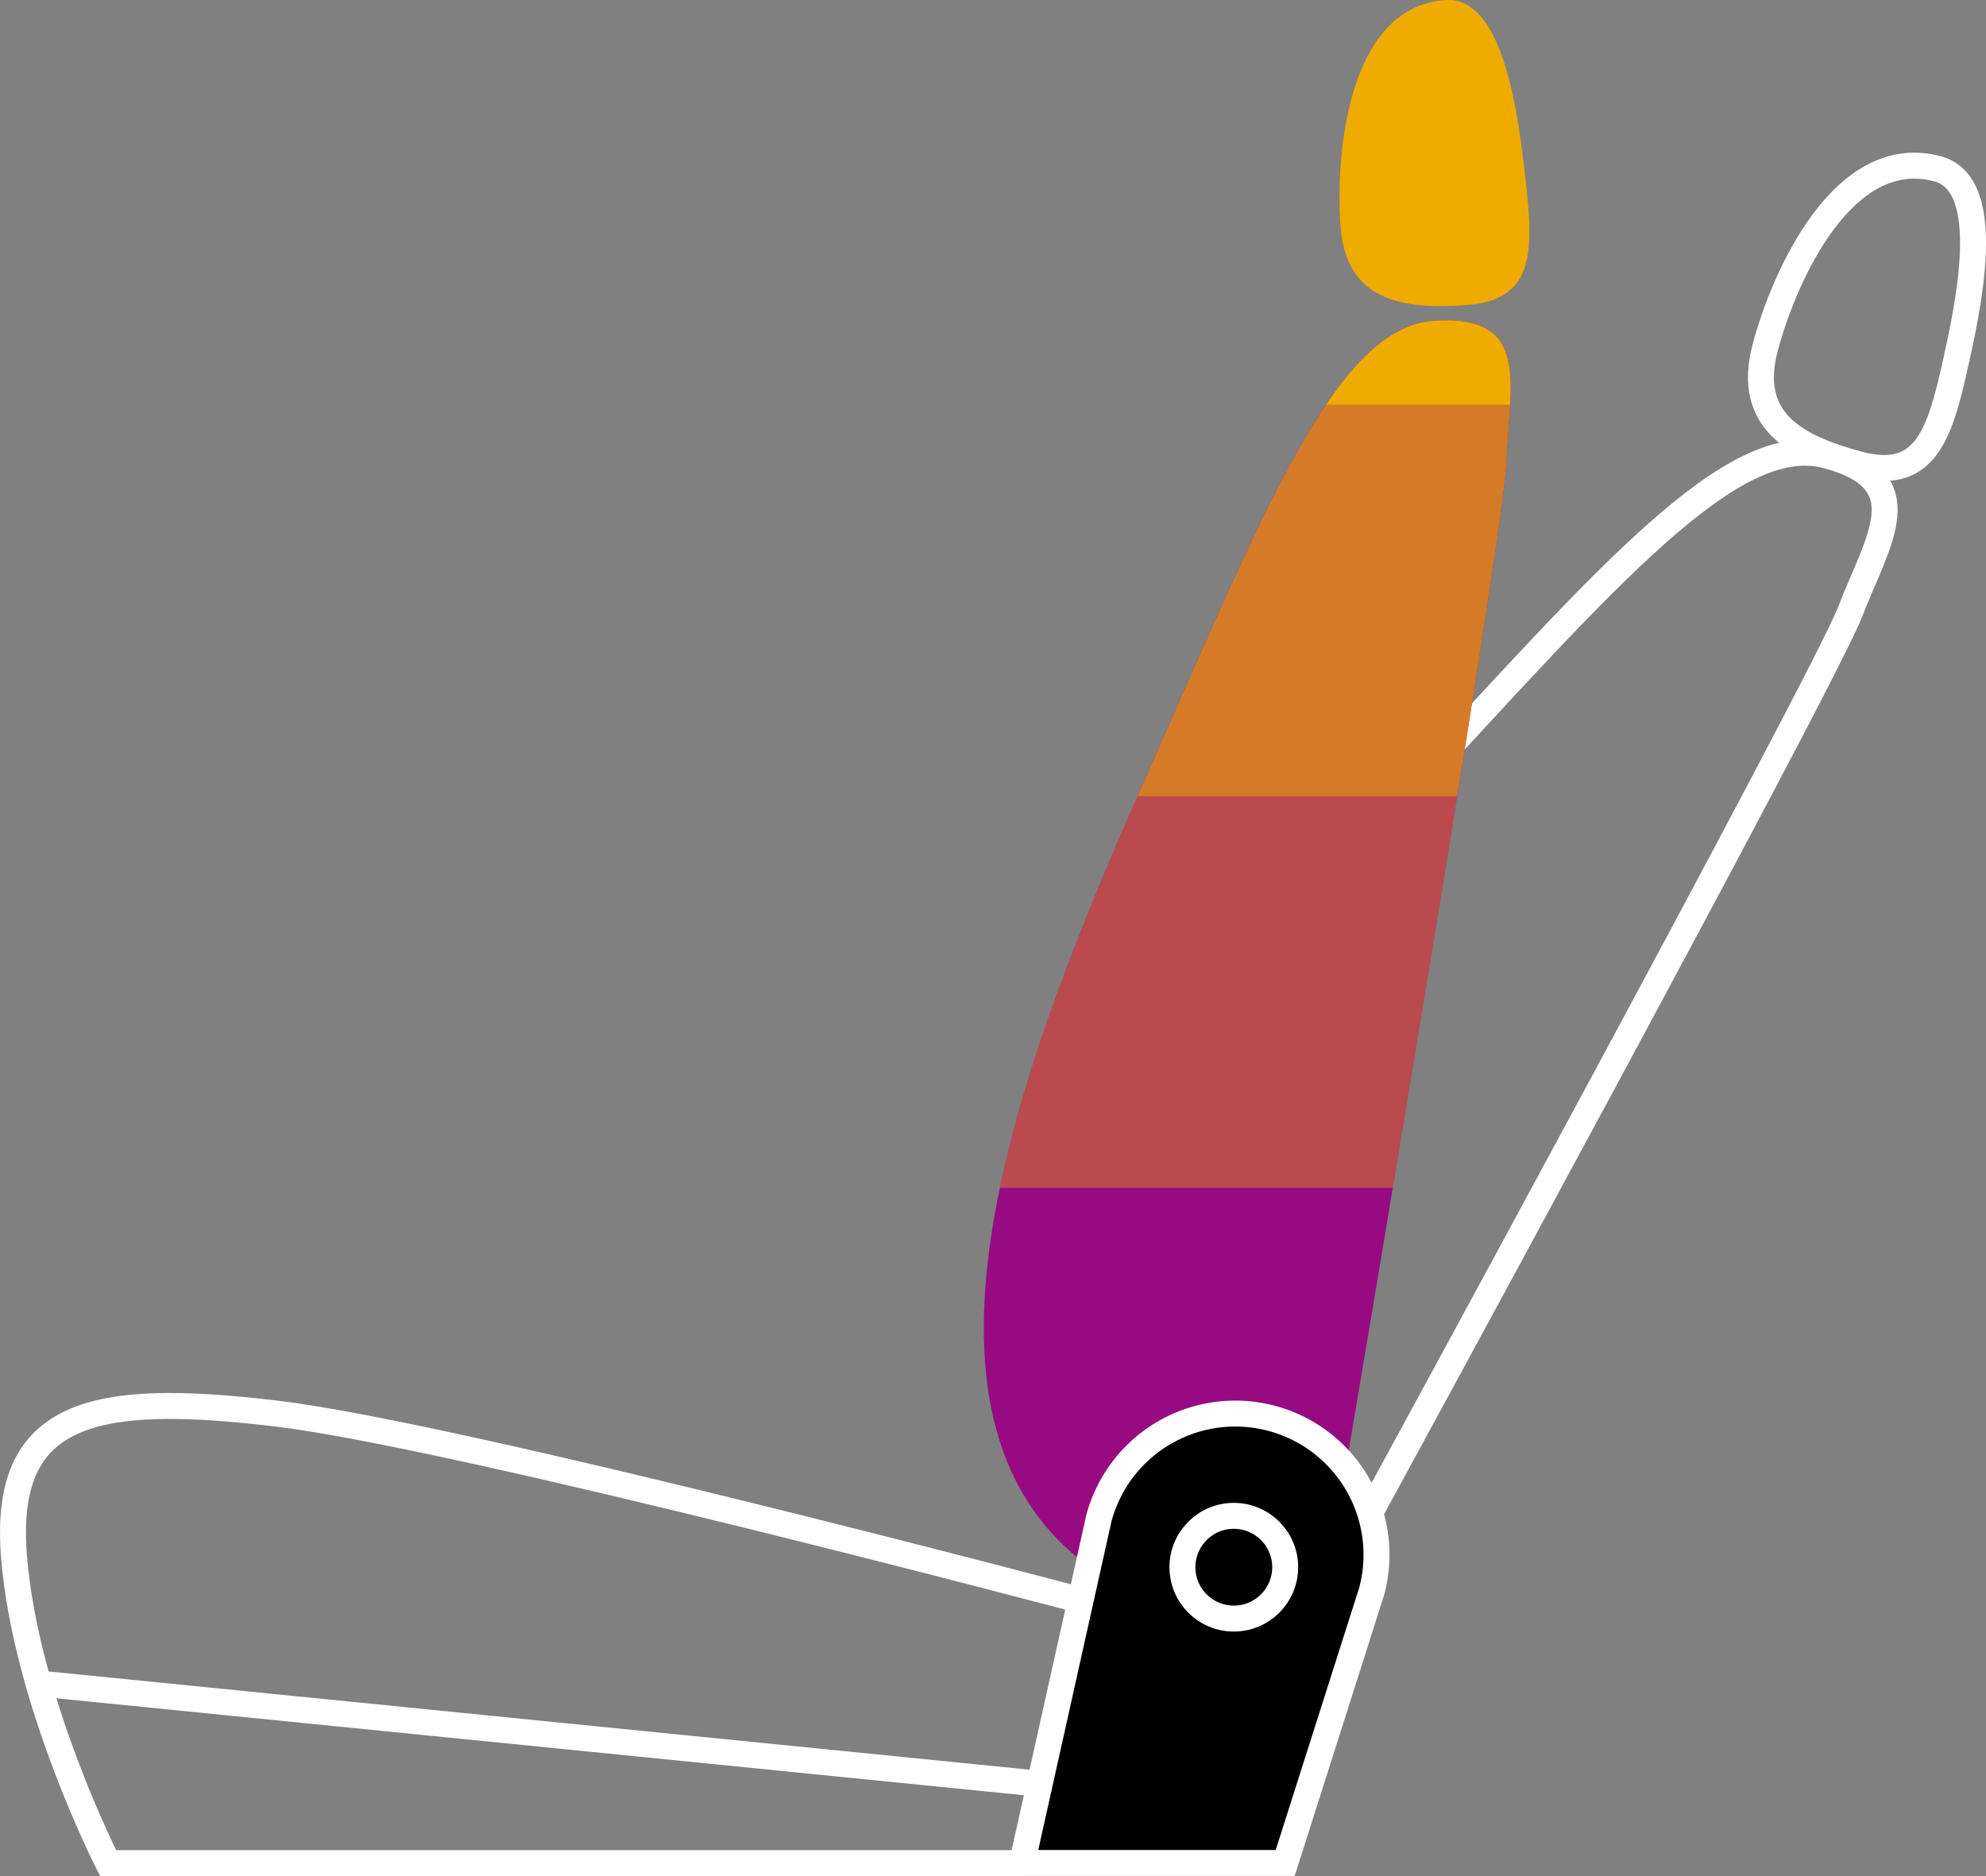<svg xmlns="http://www.w3.org/2000/svg" xmlns:xlink="http://www.w3.org/1999/xlink" viewBox="0 0 114.8 108.47"><rect x="0" y="0" width="114.8" height="108.47" fill="#808080" stroke="none"/><defs><style>.cls-1,.cls-2{fill:none;}.cls-2,.cls-8{stroke:#fff;stroke-linecap:round;stroke-miterlimit:10;stroke-width:1.5px;}.cls-3{clip-path:url(#clip-path);}.cls-4{fill:#970a82;}.cls-5,.cls-6,.cls-7{fill:#f0ab00;}.cls-6{opacity:0.7;}.cls-7{opacity:0.4;}</style><clipPath id="clip-path"><path class="cls-1" d="M63,90.61C51,81.91,59.12,61,66.15,45.13s11.08-26.2,16.74-26.59,4.35,3.72,4.2,8.08-9.3,58.25-9.3,58.25"/></clipPath></defs><title>Icon_Seat</title><g id="Ebene_2" data-name="Ebene 2"><g id="Illu"><path class="cls-2" d="M59.08,107.72H6.25S1.49,98.42.81,90,5.34,80.45,16,81.73,62.46,92.52,62.46,92.52"/><path class="cls-2" d="M63.38,88.05c-8.57-12.15,5.94-29.22,17.76-42s19-21.17,24.47-19.71,2.91,4.93,1.35,9S79.22,87.42,79.22,87.42"/><path class="cls-2" d="M112,9.76c3.36.9,1.78,8,.91,11.82s-1.82,6.24-5.48,5.26-6.52-2.53-5.39-6.76S106.6,8.31,112,9.76Z"/><g class="cls-3"><rect class="cls-4" x="54.86" y="0.76" width="34.6" height="90.56"/><rect class="cls-5" x="54.86" y="0.77" width="34.6" height="22.64"/><rect class="cls-6" x="54.86" y="23.4" width="34.6" height="22.64"/><rect class="cls-7" x="54.86" y="46.04" width="34.6" height="22.64"/><rect class="cls-1" x="54.86" y="68.68" width="34.6" height="22.64"/></g><path class="cls-5" d="M83.54,0c3.47-.24,4.28,7,4.7,10.88s.31,6.49-3.47,6.76-7-.27-7.29-4.64S78,.4,83.54,0Z"/><line class="cls-2" x1="2.22" y1="97.33" x2="60.1" y2="103.13"/><path class="cls-8" d="M63.52,87.78A8.16,8.16,0,0,1,79.29,92l-5,15.71H59.08Z"/><circle class="cls-8" cx="71.32" cy="90.61" r="2.97"/></g></g></svg>